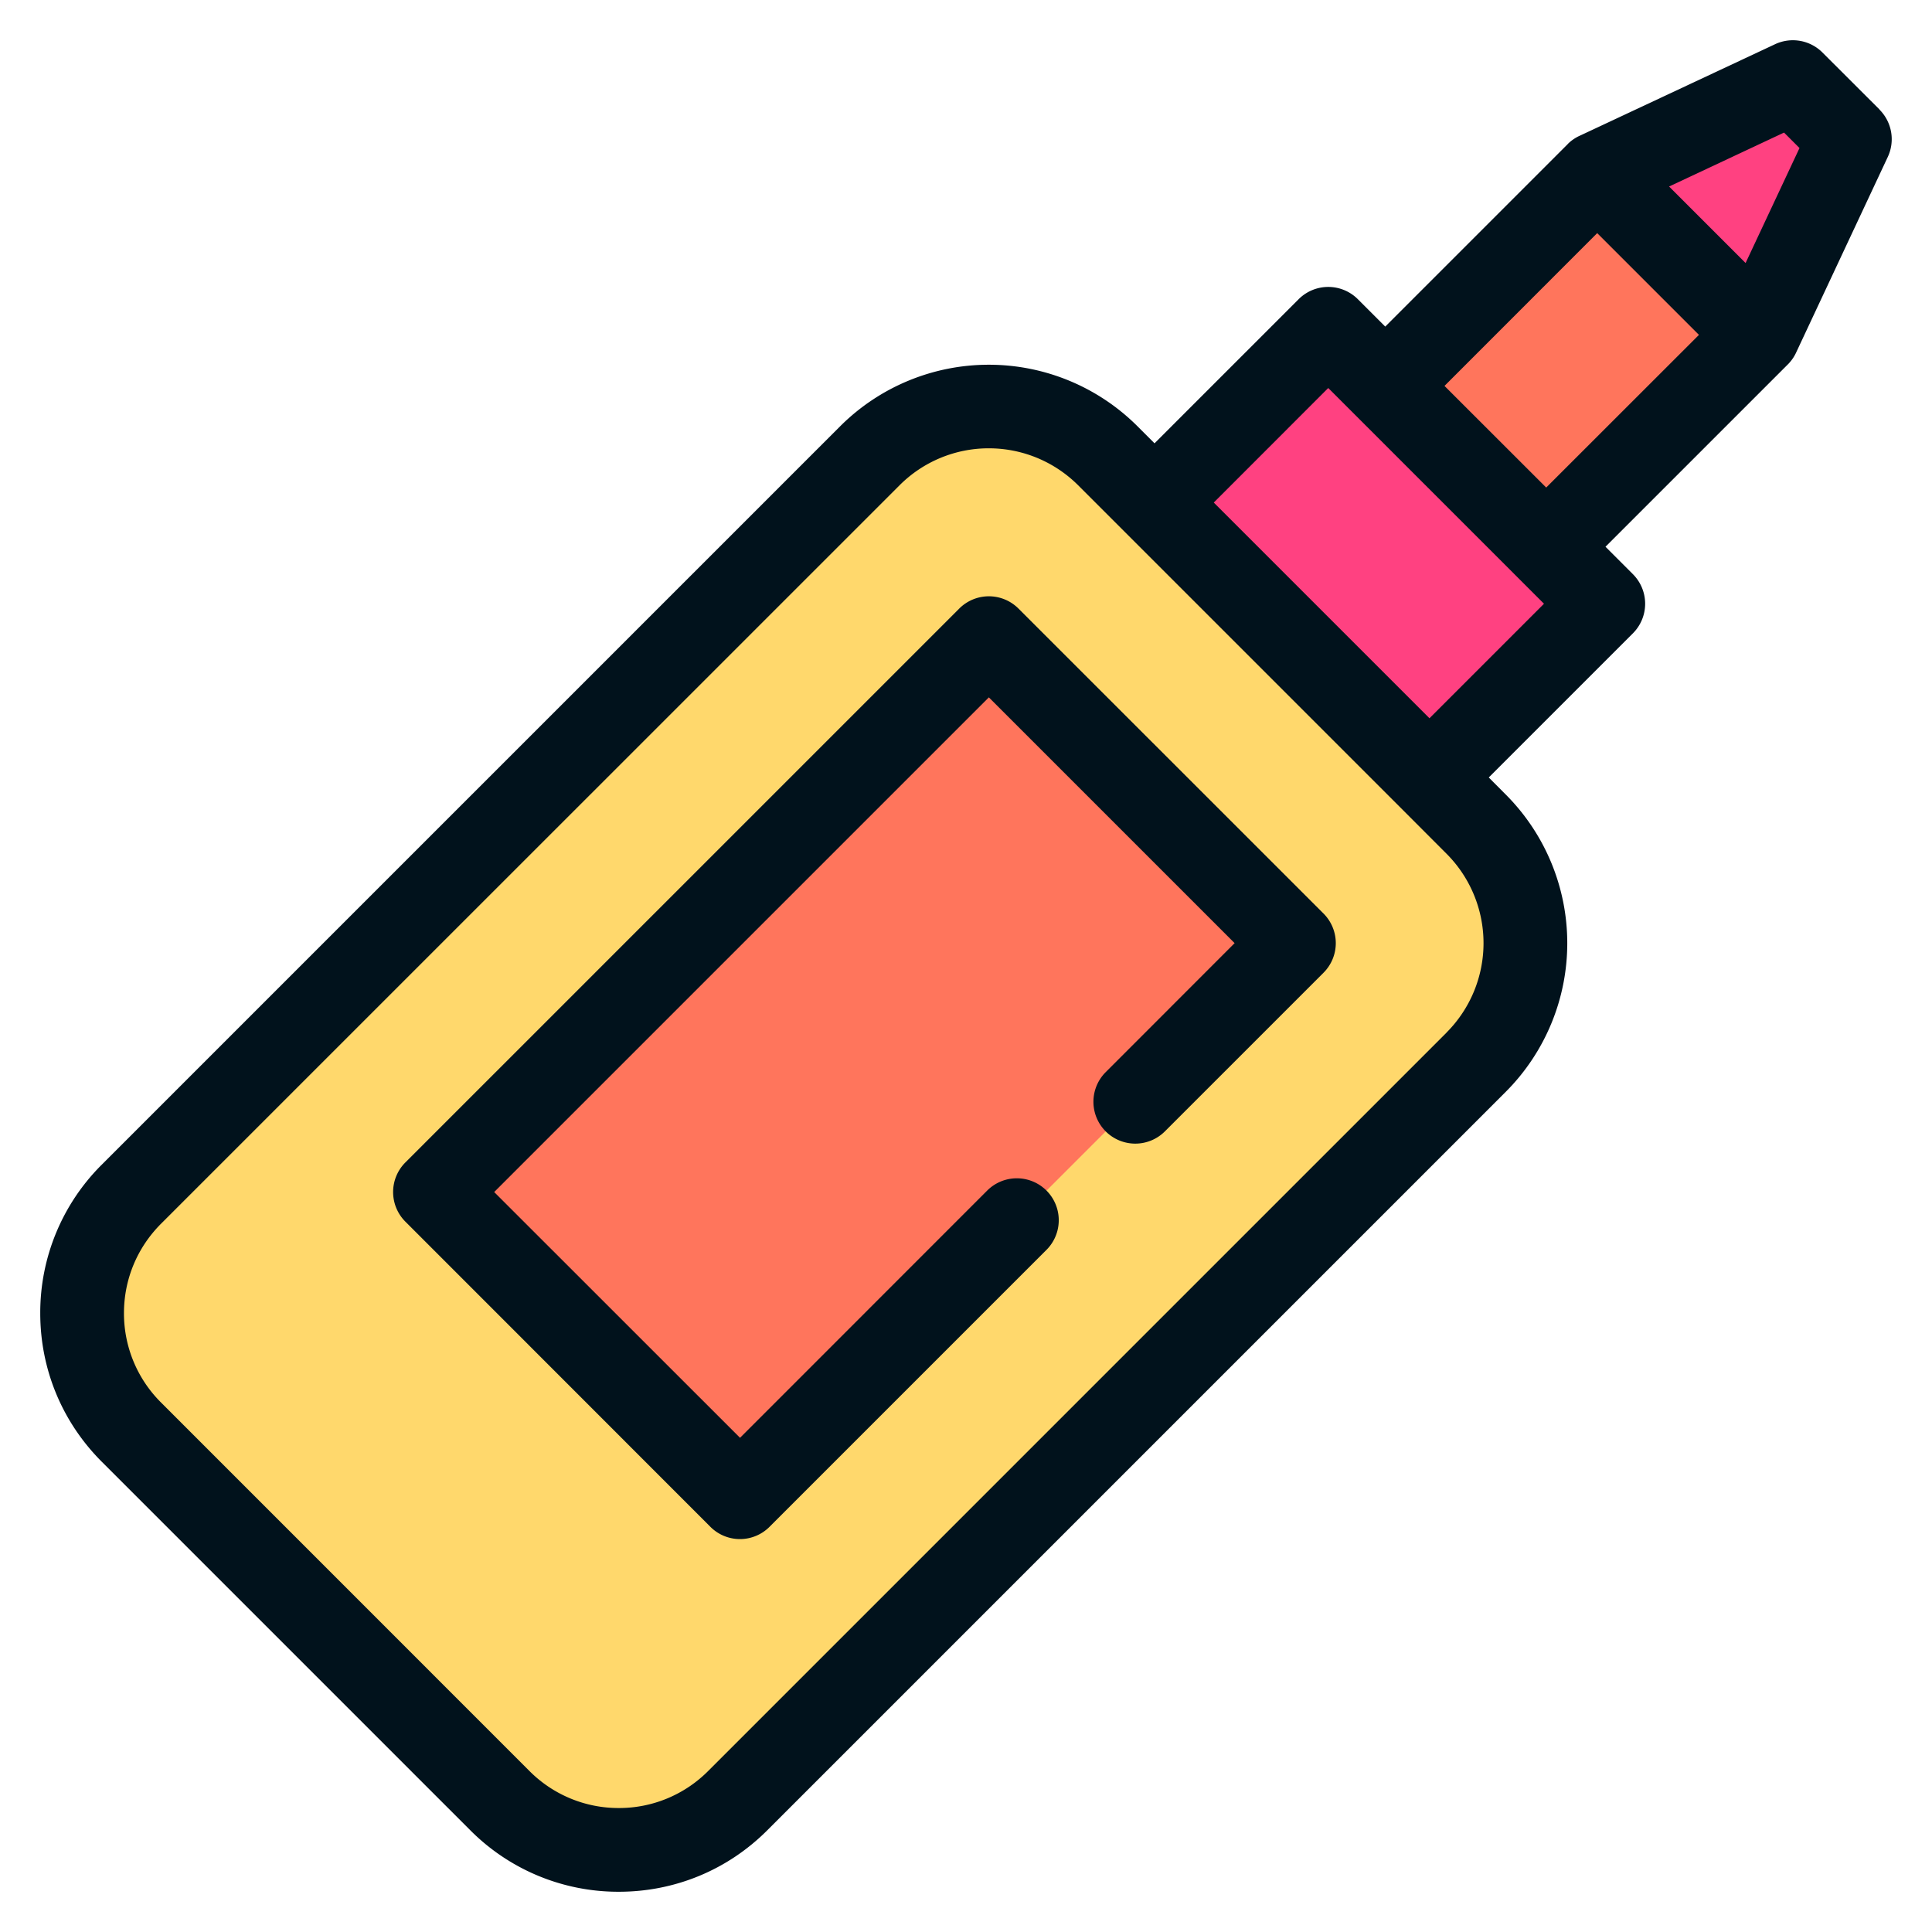 <svg width="24" height="24" fill="none" xmlns="http://www.w3.org/2000/svg">
  <defs/>
  <path d="M22.98 1.729l-.708-.708-2.43 1.139-.105 2.103 2.104-.104 1.139-2.43z" fill="#FF4181"/>
  <path d="M18.471 7.528l3.369-3.37-2-1.999-3.368 3.37 1.999 1.999z" fill="#FF755C"/>
  <path d="M13.605 6.978l3.416 3.416 2.894-2.893-3.416-3.416-2.893 2.893z" fill="#FF4181"/>
  <path d="M18.338 13.194a2.09 2.09 0 000-2.956l-4.577-4.576a2.09 2.09 0 00-2.955 0l-9.173 9.173a2.09 2.09 0 000 2.956l4.576 4.576a2.09 2.09 0 002.956 0l9.173-9.173z" fill="#FFD86C"/>
  <path d="M5.403 14.808l3.79 3.79 6.88-6.881-3.79-3.79-6.88 6.881z" fill="#FF755C"/>
  <g fill="#01121C">
    <path d="M23.348 1.36l-.709-.708a.52.52 0 00-.588-.103l-2.42 1.134a.518.518 0 00-.15.1l-.008.009-2.265 2.265-.34-.34a.52.52 0 00-.736 0l-1.79 1.79-.213-.213a2.613 2.613 0 00-3.691 0l-9.173 9.173A2.593 2.593 0 00.5 16.313c0 .697.272 1.353.765 1.846l4.576 4.576a2.593 2.593 0 001.846.765c.697 0 1.353-.271 1.846-.765l9.173-9.173a2.613 2.613 0 000-3.691l-.212-.213 1.79-1.79a.52.52 0 000-.736l-.34-.34 2.265-2.265.008-.008a.52.52 0 00.1-.15l1.134-2.42a.52.52 0 00-.104-.588zM17.97 12.827L8.797 22a1.56 1.56 0 01-1.11.46 1.56 1.56 0 01-1.11-.46L2 17.422a1.56 1.56 0 01-.46-1.11c0-.42.164-.813.46-1.11l9.174-9.173a1.565 1.565 0 011.11-.46c.401 0 .803.154 1.11.46l.577.577a.097.097 0 00.003.003l3.416 3.416.003.003.577.578a1.572 1.572 0 010 2.22zm-.212-3.904l-2.68-2.68L16.5 4.82l2.68 2.68-1.422 1.422zm1.45-2.866l-1.264-1.263 1.897-1.898 1.264 1.264-1.898 1.897zm2.476-2.79l-.95-.95 1.428-.67.192.192-.67 1.429z"/>
    <path d="M12.652 7.56a.52.52 0 00-.736 0l-6.88 6.88a.52.52 0 000 .736l3.788 3.79a.519.519 0 00.736 0l3.44-3.44a.52.52 0 10-.737-.736l-3.07 3.071-3.054-3.053 6.145-6.145 3.053 3.053-1.602 1.603a.52.52 0 00.736.735l1.97-1.97a.52.52 0 000-.736l-3.79-3.789z"/>
  </g>
</svg>

